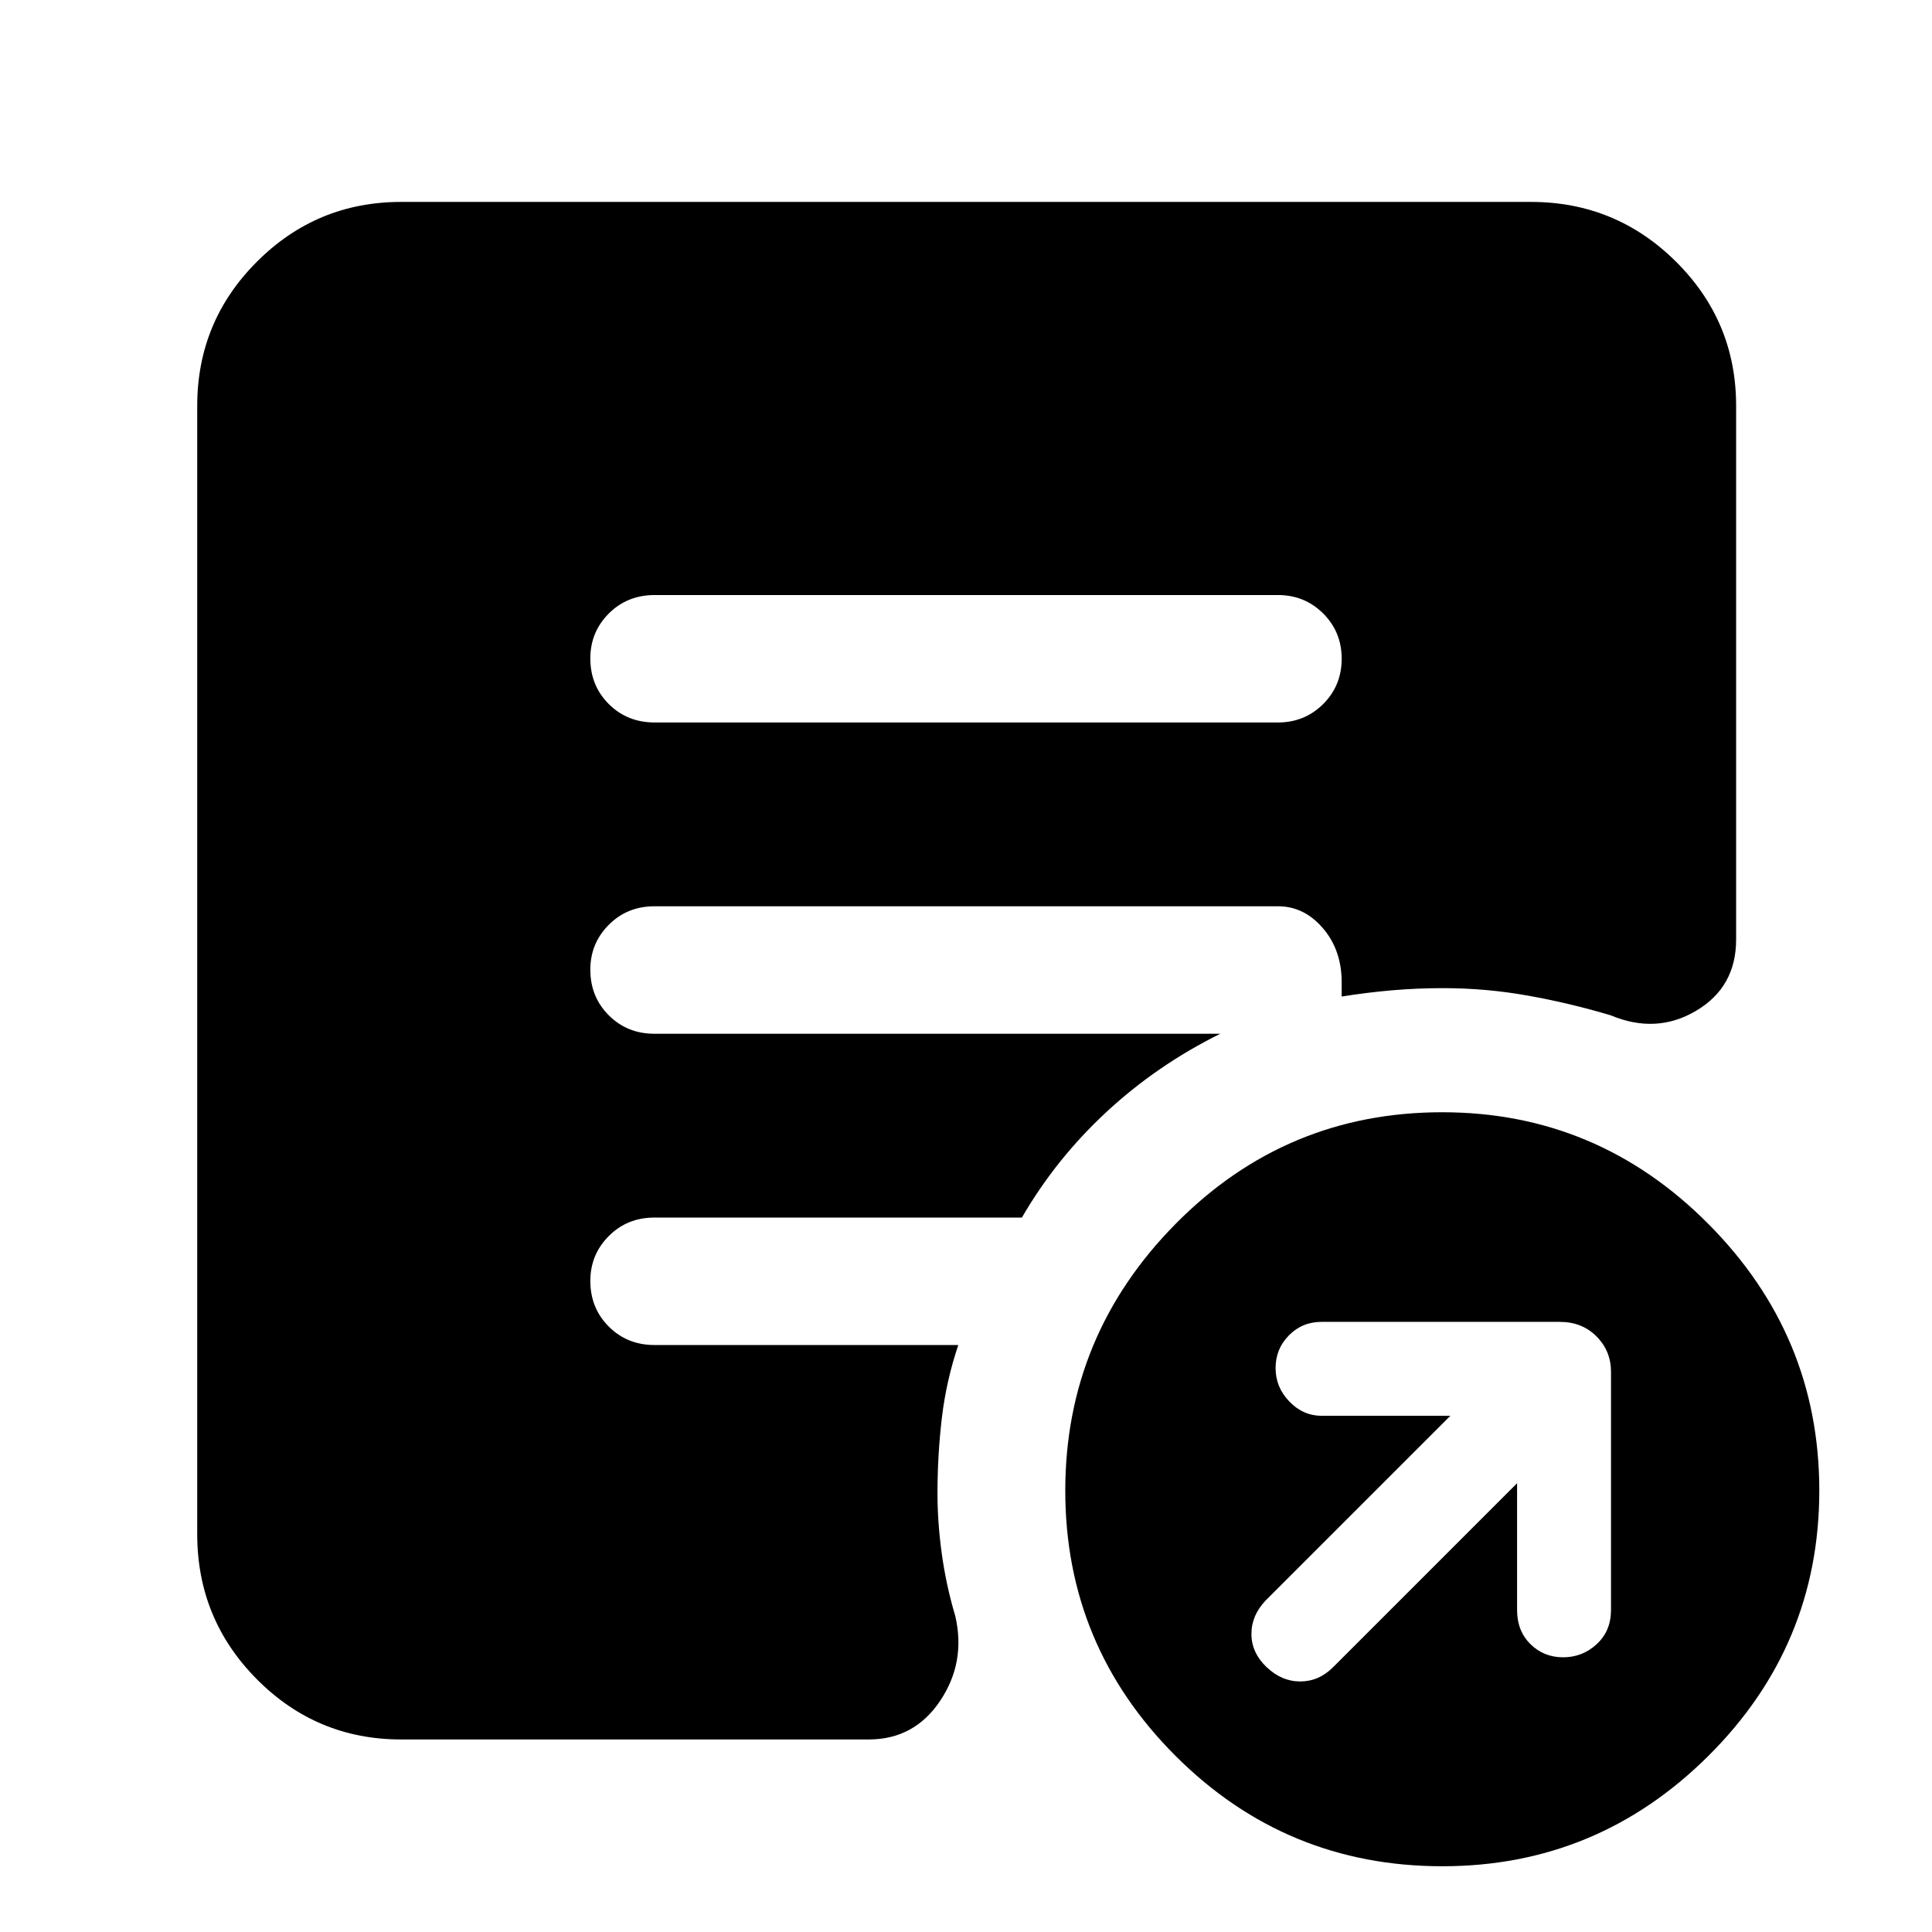 <svg xmlns="http://www.w3.org/2000/svg" height="40" viewBox="0 -960 960 960" width="40"><path d="M753.83-223v63q0 10.4 6.63 16.95 6.64 6.55 16.25 6.55 9.62 0 16.71-6.55 7.08-6.55 7.08-16.95v-118.37q0-10.3-7.18-17.55-7.19-7.25-18.28-7.25H656.67q-9.6 0-16.22 6.71-6.62 6.7-6.62 16.25 0 9.54 6.85 16.63 6.85 7.08 15.99 7.08h64l-91.75 91.74q-7.09 7.4-7.09 16.66 0 9.27 7.48 16.43 7.48 7.17 16.75 7.17t16.36-7.09L753.83-223ZM716.71-32.67q-77.71 0-132.54-54.79-54.84-54.78-54.84-131.83 0-77.04 54.79-132.54 54.79-55.5 132.5-55.5 77.05 0 132.21 55.45Q904-296.42 904-219.38q0 77.05-55.12 131.88T716.71-32.67ZM325.36-601h309.61q13.31 0 22.51-9.17 9.19-9.16 9.19-22.5 0-13.33-9.19-22.5-9.2-9.16-22.51-9.16H325.36q-13.69 0-22.86 9.19t-9.17 22.31q0 13.5 9.17 22.66 9.17 9.17 22.86 9.17ZM199.33-95.67q-41.96 0-71.65-29.88Q98-155.42 98-197.67v-560.66q0-41.97 29.68-71.65 29.69-29.69 71.65-29.69h561.34q42.24 0 72.12 29.69 29.88 29.68 29.88 71.65v265.16q0 23.63-19.84 35.4Q823-446 800.33-455.5q-20.06-6-40.95-9.75-20.9-3.75-42.21-3.75-13 0-25.5 1.08-12.5 1.09-25 3.09v-6.67q.14-16.17-9.23-27.17-9.38-11-22.32-11H325.17q-13.5 0-22.67 9.2-9.17 9.19-9.17 22.3 0 13.5 9.17 22.67 9.17 9.17 22.67 9.17h281.17q-31.44 15.58-56.56 38.87-25.11 23.29-42 52.46H325.17q-13.5 0-22.67 9.19-9.17 9.19-9.17 22.31 0 13.5 9.17 22.67 9.17 9.16 22.67 9.16h151q-6 17.82-8.17 36.25t-2.17 37.5q0 14.59 2.17 30.19 2.17 15.6 6.67 30.73 5.33 22.94-7.52 42.14-12.86 19.19-35.48 19.19H199.33Z"/></svg>